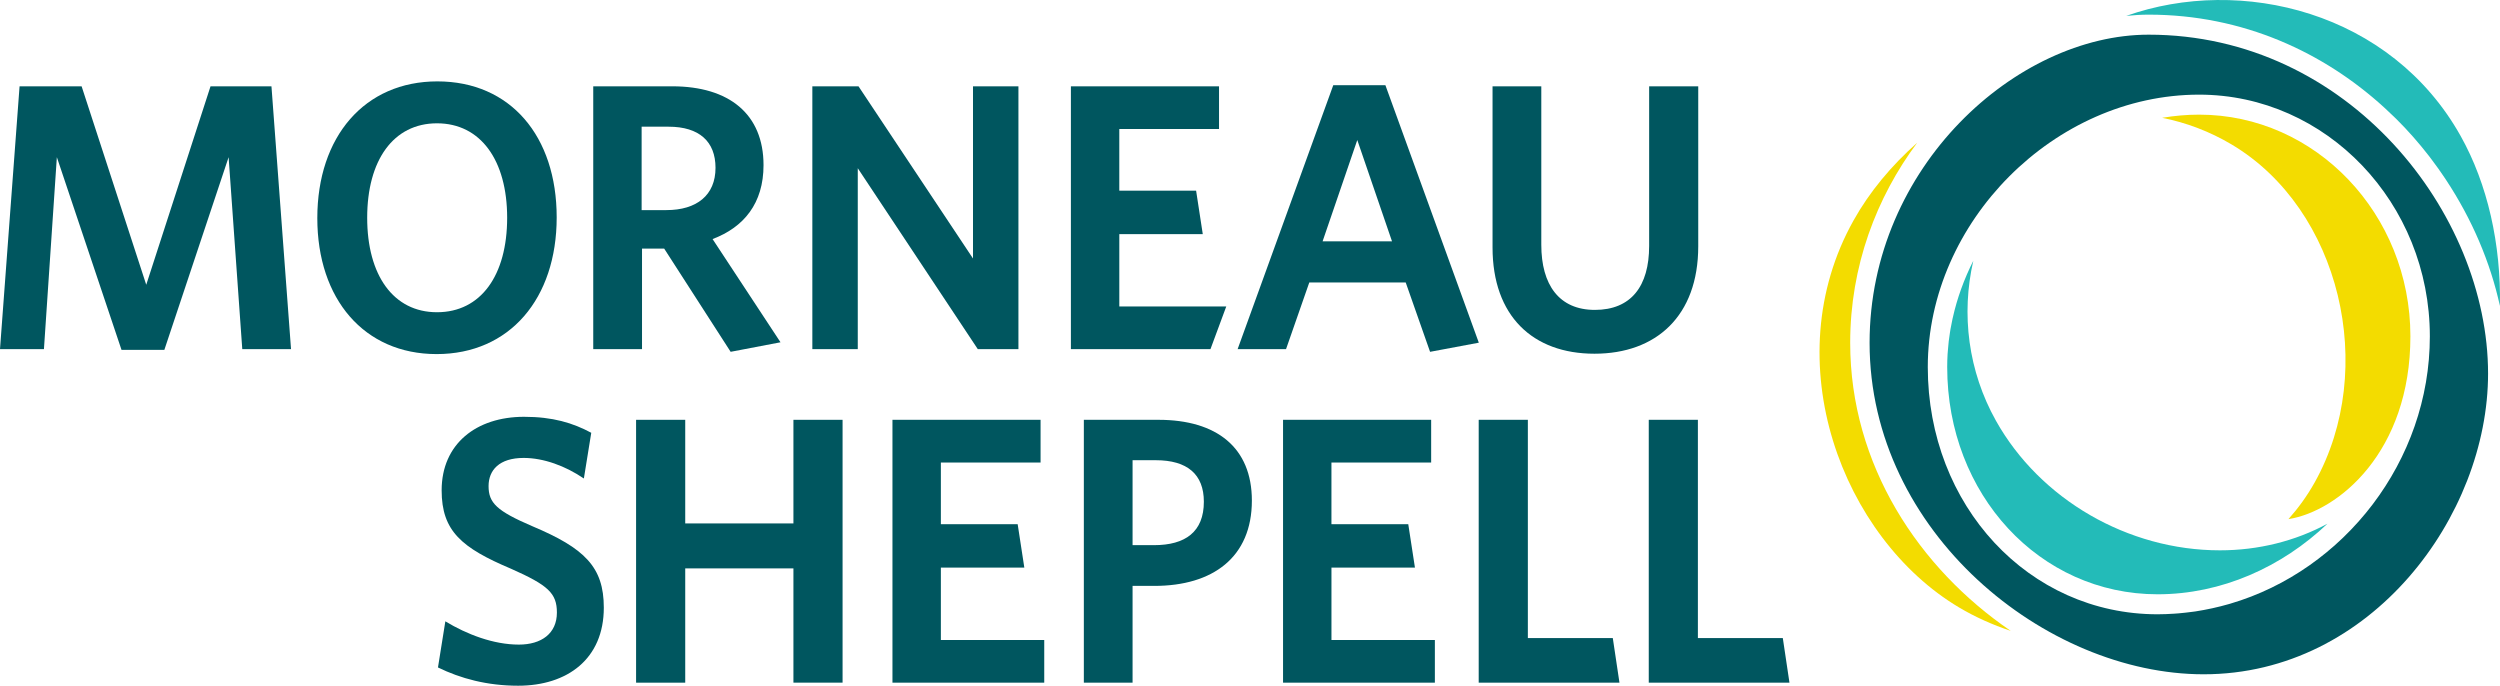 <svg width="175" height="48" viewBox="0 0 175 48" fill="none" xmlns="http://www.w3.org/2000/svg">
<path d="M16.959 24.439L16.003 11.002L11.504 24.492H8.506L3.98 11.002L3.076 24.439H0L1.37 6.042H5.713L10.237 19.934L14.737 6.042H19.002L20.372 24.439H16.959Z" fill="#00565F"/>
<path d="M30.564 24.786C25.497 24.786 22.212 20.947 22.212 15.268C22.212 9.563 25.523 5.697 30.614 5.697C35.734 5.697 38.968 9.536 38.968 15.215C38.968 20.895 35.684 24.786 30.564 24.786ZM30.589 8.632C27.538 8.632 25.703 11.215 25.703 15.242C25.703 19.268 27.538 21.856 30.589 21.856C33.666 21.856 35.501 19.268 35.501 15.242C35.501 11.215 33.64 8.632 30.589 8.632Z" fill="#00565F"/>
<path d="M54.635 23.96L51.145 24.627L46.492 17.401H44.941V24.438H41.527V6.042H47.059C51.042 6.042 53.447 7.989 53.447 11.561C53.447 14.228 52.076 15.907 49.88 16.734L54.635 23.96ZM46.802 8.869H44.914V14.707H46.647C48.767 14.707 50.086 13.669 50.086 11.747C50.086 9.908 48.948 8.869 46.802 8.869Z" fill="#00565F"/>
<path d="M68.445 24.439L60.044 11.775V24.439H56.864V6.042H60.095L68.11 18.095V6.042H71.29V24.439H68.445Z" fill="#00565F"/>
<path d="M74.963 24.439V6.042H85.332V9.029H78.351V13.348H83.728L84.194 16.388H78.352V21.454H85.838L84.732 24.441H74.963V24.439Z" fill="#00565F"/>
<path d="M100.105 24.628L98.4 19.774H91.65L90.022 24.441H86.633L93.329 5.964H96.978L103.517 23.988L100.105 24.628ZM95.01 9.802L92.581 16.895H97.441L95.01 9.802Z" fill="#00565F"/>
<path d="M111.612 24.76C107.294 24.76 104.478 22.12 104.478 17.321V6.042H107.891V17.134C107.891 19.934 109.133 21.693 111.639 21.693C114.172 21.693 115.44 20.042 115.44 17.215V6.042H118.877V17.24C118.877 22.12 115.931 24.76 111.612 24.76Z" fill="#00565F"/>
<path d="M36.27 48C34.097 48 32.235 47.494 30.658 46.722L31.174 43.493C32.675 44.403 34.537 45.122 36.321 45.122C37.898 45.122 38.983 44.345 38.983 42.88C38.983 41.522 38.363 40.962 35.776 39.814C32.313 38.35 30.915 37.176 30.915 34.323C30.915 31.069 33.347 29.176 36.682 29.176C38.697 29.176 40.096 29.602 41.388 30.295L40.871 33.495C39.578 32.616 38.054 32.055 36.657 32.055C34.951 32.055 34.2 32.908 34.2 34.028C34.2 35.204 34.769 35.763 37.252 36.83C40.924 38.376 42.267 39.681 42.267 42.536C42.267 46.134 39.707 48 36.27 48Z" fill="#00565F"/>
<path d="M55.54 47.787V39.787H47.966V47.787H44.526V29.387H47.966V36.64H55.54V29.387H58.98V47.785H55.54V47.787Z" fill="#00565F"/>
<path d="M62.472 47.787V29.387H72.84V32.376H65.861V36.694H71.237L71.703 39.733H65.861V44.799H73.097V47.785H62.472V47.787Z" fill="#00565F"/>
<path d="M80.805 41.013H79.28V47.787H75.869V29.387H81.09C85.174 29.387 87.631 31.334 87.631 35.041C87.631 39.014 84.892 41.013 80.805 41.013ZM80.909 32.215H79.28V38.161H80.779C82.978 38.161 84.27 37.227 84.27 35.121C84.271 33.199 83.106 32.215 80.909 32.215Z" fill="#00565F"/>
<path d="M89.813 47.787V29.387H100.181V32.376H93.201V36.694H98.579L99.046 39.733H93.202V44.799H100.441V47.785H89.814V47.787H89.813Z" fill="#00565F"/>
<path d="M103.509 47.787V29.387H106.95V44.666H112.896L113.362 47.785H103.509V47.787Z" fill="#00565F"/>
<path d="M115.413 47.787V29.387H118.852V44.666H124.797L125.262 47.785H115.413V47.787Z" fill="#00565F"/>
<path d="M136.691 22.257L136.677 22.314C136.624 22.558 136.574 22.803 136.532 23.051L136.491 23.315C136.461 23.508 136.432 23.701 136.41 23.896L136.366 24.371L136.331 24.783C136.313 25.086 136.304 25.39 136.304 25.694C136.304 34.613 142.772 41.6 151.032 41.6C155.511 41.6 159.728 39.694 162.921 36.66C160.668 37.878 158.081 38.523 155.395 38.523C148.955 38.523 142.801 34.961 139.714 29.447C137.775 25.983 137.27 21.999 138.132 18.253C137.491 19.525 136.999 20.869 136.691 22.257Z" fill="#23BBB8"/>
<path d="M150.405 1.025C156.995 1.025 162.695 3.654 166.991 7.615L167.114 7.732C167.323 7.928 167.533 8.124 167.74 8.327C168.564 9.145 169.331 10.019 170.039 10.933L170.216 11.169L170.674 11.791L171.032 12.308L171.217 12.583C173.033 15.329 174.326 18.352 174.994 21.416C175.076 17.111 174.137 12.894 172.248 9.525C167.369 0.808 156.862 -1.731 148.838 1.112C149.365 1.058 149.886 1.025 150.405 1.025Z" fill="#23BBB8"/>
<path d="M150.403 2.427C141.184 2.427 130.871 11.652 130.871 23.998C130.871 37.278 143.217 47.2 154.254 47.2C165.988 47.2 174.165 36.105 174.165 26.151C174.163 14.929 164.406 2.427 150.403 2.427ZM156.115 42.258L156.015 42.287C155.251 42.506 154.472 42.677 153.676 42.8L153.413 42.834C153.112 42.875 152.811 42.907 152.507 42.934L152.195 42.957C151.809 42.982 151.422 43 151.033 43C142.012 43 134.945 35.395 134.945 25.692C134.945 15.534 143.82 6.625 153.938 6.625C162.843 6.625 170.089 14.213 170.089 23.543C170.089 32.301 164.069 39.923 156.115 42.258Z" fill="#00565F"/>
<path d="M162.028 33.769C161.496 34.72 160.875 35.573 160.191 36.339C163.696 35.785 168.728 31.624 168.728 23.542C168.728 14.986 162.094 8.025 153.938 8.025C153.067 8.025 152.202 8.103 151.352 8.247C153.034 8.581 154.683 9.202 156.222 10.118C163.821 14.642 166.471 25.83 162.028 33.769Z" fill="#F3DC00"/>
<path d="M129.513 23.999C129.513 18.628 131.355 13.814 134.201 9.996C132.389 11.599 130.863 13.437 129.752 15.424C124.223 25.293 128.979 37.666 137.13 42.519C138.267 43.196 139.486 43.738 140.753 44.163C134.344 39.8 129.513 32.56 129.513 23.999Z" fill="#F3DC00"/>
</svg>